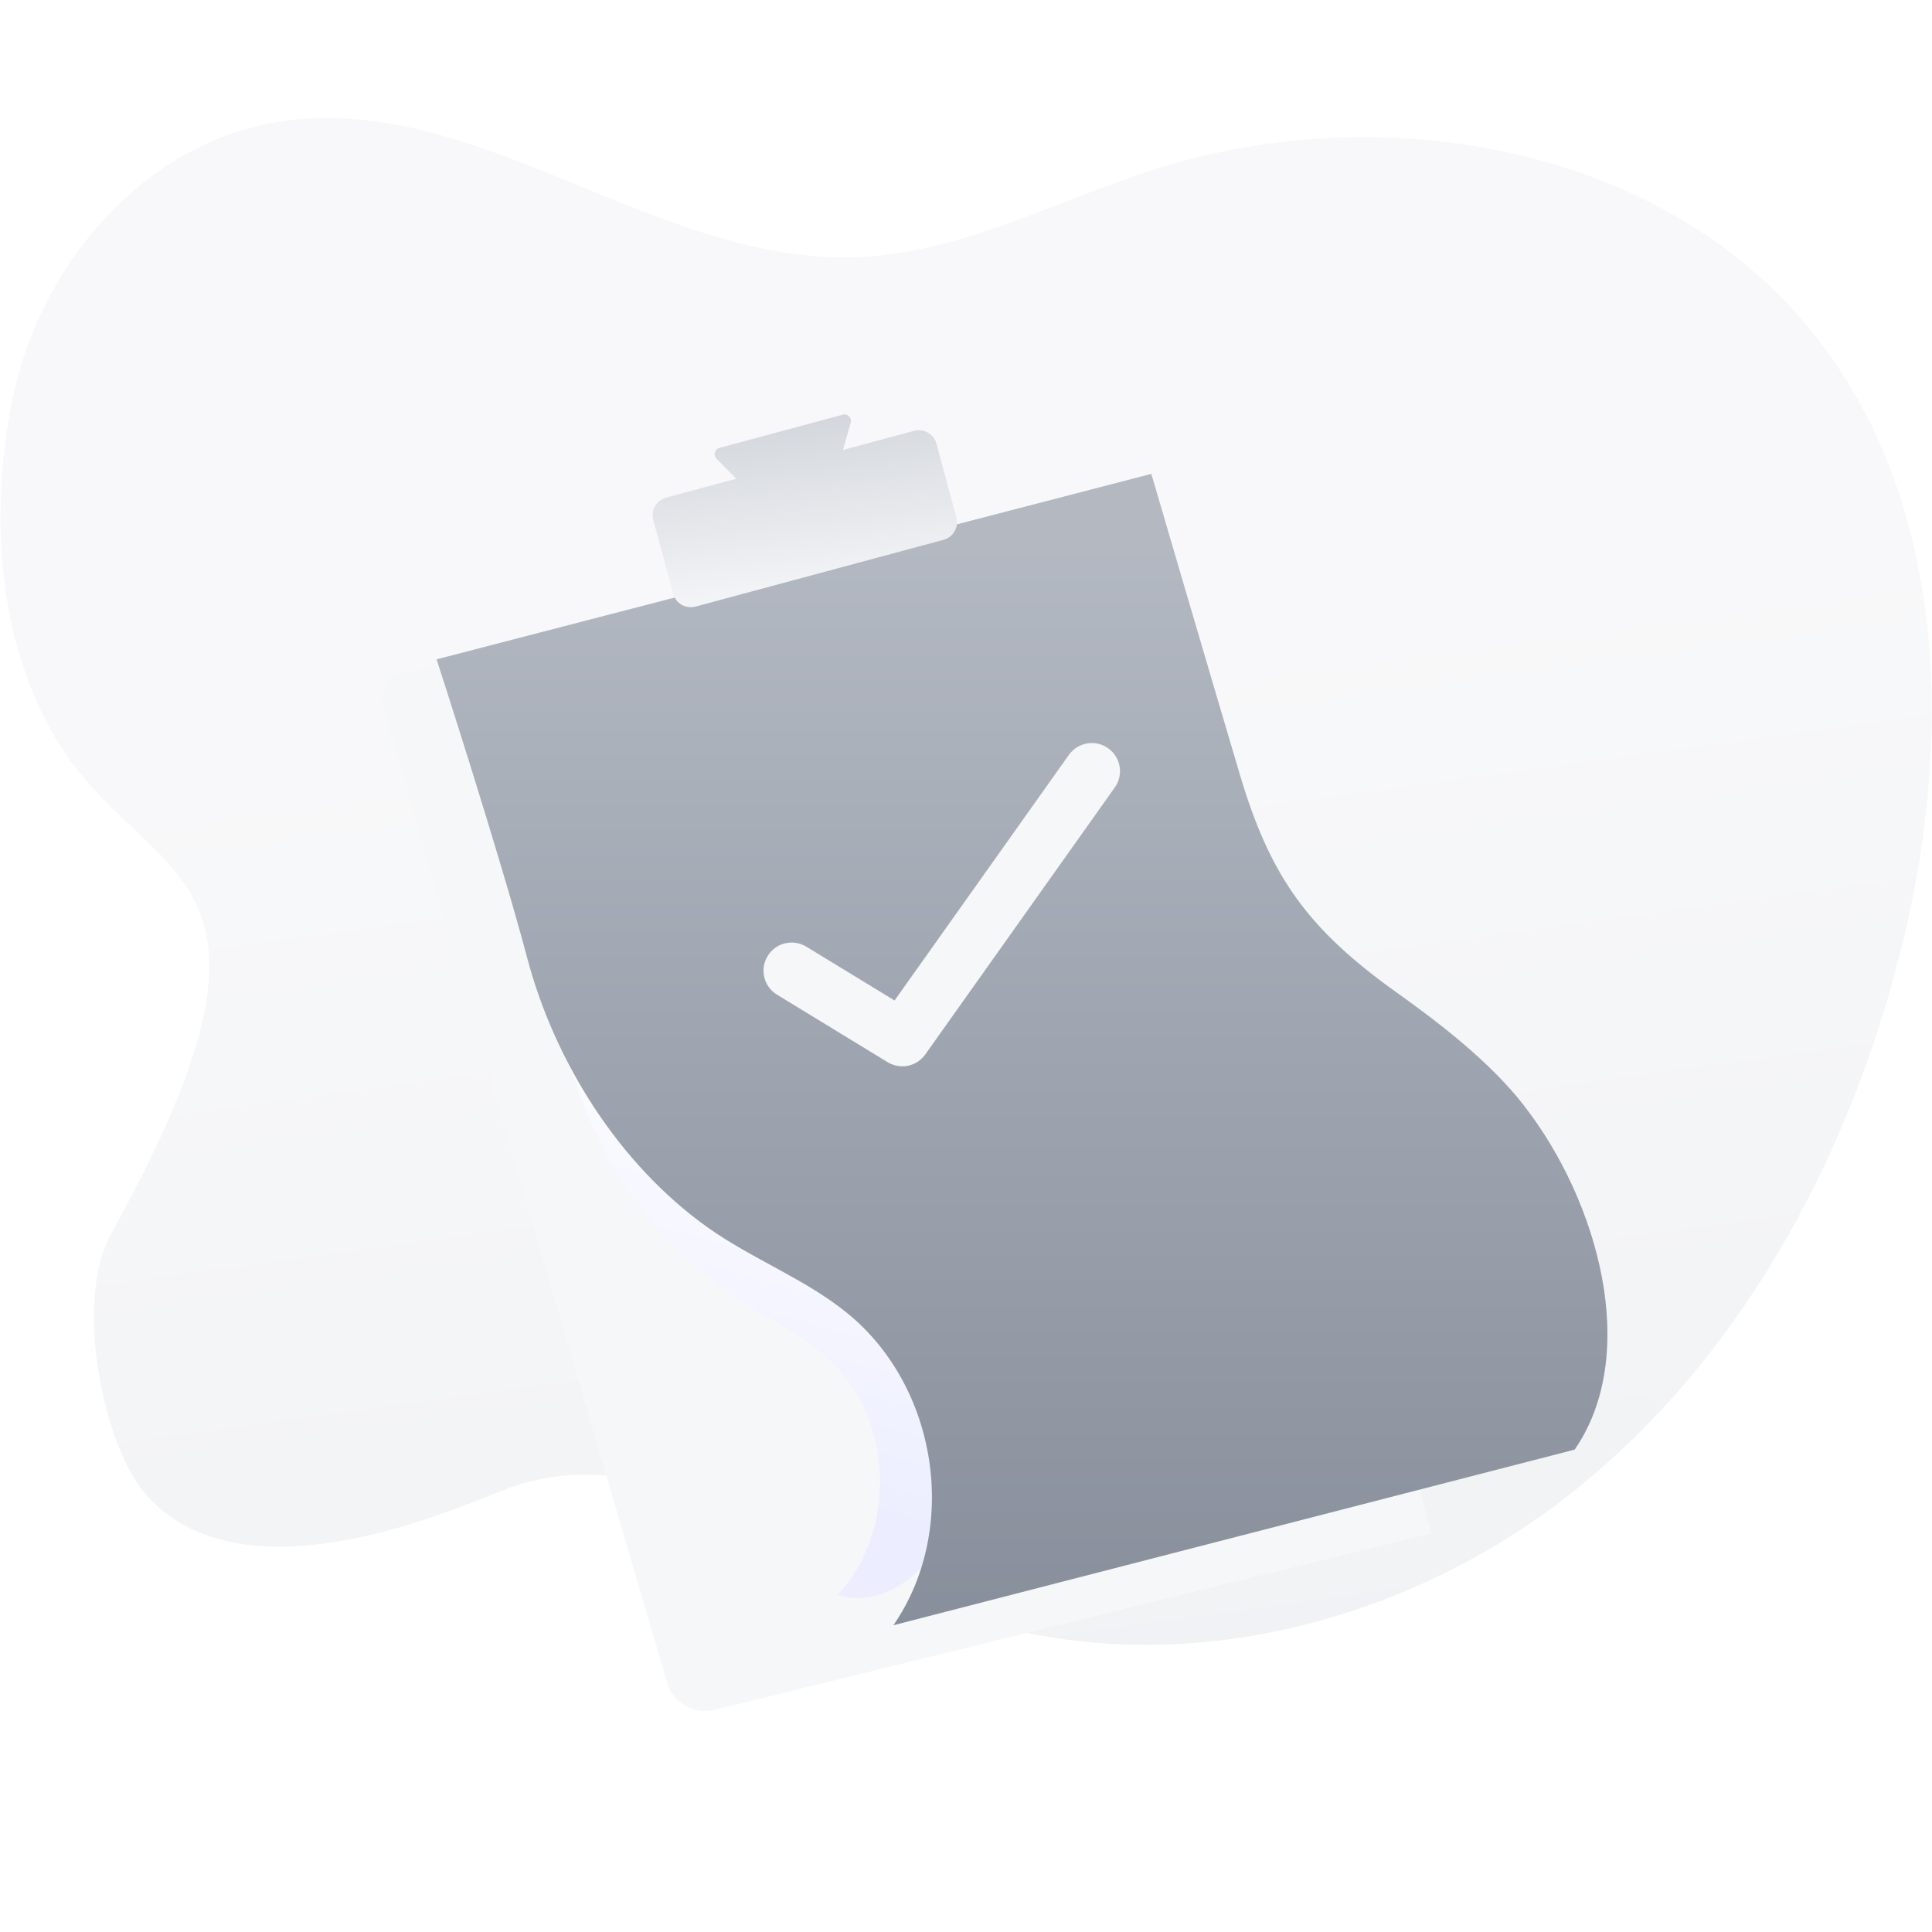 <svg width="247" height="247" viewBox="0 0 247 247" fill="none" xmlns="http://www.w3.org/2000/svg">
<path d="M14.195 157.752C37.85 115.029 22.955 113.492 11.235 100.066C0.007 87.209 -1.808 67.596 1.622 50.88C5.06 34.165 17.895 18.84 34.69 15.728C60.144 11.009 83.599 33.804 109.461 32.881C122.626 32.413 134.677 25.834 147.212 21.776C176.888 12.162 213.247 18.671 232.372 43.31C249.152 64.914 249.659 95.309 242.938 121.815C236.079 148.852 221.944 174.736 199.804 191.736C177.672 208.728 146.958 215.645 120.881 205.7C102.271 198.607 83.553 183.351 64.897 190.306C58.783 192.589 30.998 205.446 18.533 190.929C13.165 184.681 9.443 166.336 14.195 157.752Z" fill="url(#paint0_linear_14322_44980)" fill-opacity="0.6"/>
<g filter="url(#filter0_d_14322_44980)">
<path d="M48.939 62.431C59.748 100.919 79.881 169.308 85.291 187.653C86.054 190.246 88.728 191.776 91.358 191.131L182.985 168.563L147.692 34.031L51.019 58.829C49.438 59.233 48.501 60.862 48.939 62.431Z" fill="#F6F7F9"/>
<path d="M121.398 140.262C117.636 131.271 108.677 125.608 99.779 121.609C90.882 117.603 79.225 112.814 71.774 106.529L73.866 111.492C77.448 122.639 84.978 132.47 94.8 138.85C98.708 141.388 102.997 143.421 106.344 146.659C114.255 154.305 114.608 168.387 107.09 176.419C111.121 177.781 115.702 175.635 118.326 172.285C120.949 168.936 121.992 164.634 122.665 160.438C123.753 153.7 124.033 146.563 121.398 140.262Z" fill="url(#paint1_linear_14322_44980)"/>
<path d="M194.804 113.835C190.566 108.396 184.298 103.517 178.624 99.473C167.243 91.356 162.398 84.663 158.502 71.538C154.594 58.397 147.188 33.123 147.188 33.123L55.824 56.829C55.824 56.829 63.908 81.761 67.401 94.986C70.894 108.211 79.08 121.325 90.461 129.441C96.135 133.485 102.896 136.001 108.29 140.381C119.963 149.864 122.671 168.064 114.227 180.309L201.313 157.858C209.757 145.607 204.335 126.058 194.799 113.835H194.804Z" fill="#9CA3AF"/>
<path d="M194.804 113.835C190.566 108.396 184.298 103.517 178.624 99.473C167.243 91.356 162.398 84.663 158.502 71.538C154.594 58.397 147.188 33.123 147.188 33.123L55.824 56.829C55.824 56.829 63.908 81.761 67.401 94.986C70.894 108.211 79.08 121.325 90.461 129.441C96.135 133.485 102.896 136.001 108.29 140.381C119.963 149.864 122.671 168.064 114.227 180.309L201.313 157.858C209.757 145.607 204.335 126.058 194.799 113.835H194.804Z" fill="url(#paint2_linear_14322_44980)" fill-opacity="0.25"/>
<g filter="url(#filter1_d_14322_44980)">
<path d="M122.267 46.405L119.722 36.967C119.385 35.728 118.113 34.995 116.868 35.325L107.78 37.773L108.766 34.278C108.94 33.662 108.374 33.09 107.757 33.258L91.969 37.51C91.358 37.672 91.151 38.44 91.594 38.888L94.128 41.453L85.163 43.867C83.924 44.204 83.189 45.475 83.52 46.719L86.066 56.157C86.402 57.395 87.675 58.129 88.919 57.798L120.63 49.262C121.869 48.926 122.603 47.654 122.273 46.411L122.267 46.405Z" fill="url(#paint3_linear_14322_44980)"/>
</g>
<path d="M115.354 108.854C114.715 108.854 114.064 108.681 113.481 108.328L99.336 99.696C97.637 98.659 97.105 96.447 98.142 94.755C99.179 93.058 101.394 92.526 103.087 93.562L114.367 100.441L136.653 69.044C137.803 67.425 140.051 67.039 141.671 68.193C143.291 69.341 143.673 71.587 142.523 73.206L118.292 107.342C117.591 108.328 116.486 108.86 115.354 108.86V108.854Z" fill="#F6F7F9"/>
</g>
<defs>
<filter id="filter0_d_14322_44980" x="21.363" y="33.123" width="211.606" height="213.092" filterUnits="userSpaceOnUse" color-interpolation-filters="sRGB">
<feFlood flood-opacity="0" result="BackgroundImageFix"/>
<feColorMatrix in="SourceAlpha" type="matrix" values="0 0 0 0 0 0 0 0 0 0 0 0 0 0 0 0 0 0 127 0" result="hardAlpha"/>
<feMorphology radius="5.494" operator="erode" in="SourceAlpha" result="effect1_dropShadow_14322_44980"/>
<feOffset dy="27.468"/>
<feGaussianBlur stdDeviation="16.481"/>
<feComposite in2="hardAlpha" operator="out"/>
<feColorMatrix type="matrix" values="0 0 0 0 0.09 0 0 0 0 0.22 0 0 0 0 0.48 0 0 0 0.08 0"/>
<feBlend mode="normal" in2="BackgroundImageFix" result="effect1_dropShadow_14322_44980"/>
<feBlend mode="normal" in="SourceGraphic" in2="effect1_dropShadow_14322_44980" result="shape"/>
</filter>
<filter id="filter1_d_14322_44980" x="58.862" y="0.933" width="88.07" height="73.807" filterUnits="userSpaceOnUse" color-interpolation-filters="sRGB">
<feFlood flood-opacity="0" result="BackgroundImageFix"/>
<feColorMatrix in="SourceAlpha" type="matrix" values="0 0 0 0 0 0 0 0 0 0 0 0 0 0 0 0 0 0 127 0" result="hardAlpha"/>
<feMorphology radius="5.494" operator="erode" in="SourceAlpha" result="effect1_dropShadow_14322_44980"/>
<feOffset dy="-7.716"/>
<feGaussianBlur stdDeviation="15.036"/>
<feComposite in2="hardAlpha" operator="out"/>
<feColorMatrix type="matrix" values="0 0 0 0 0.127 0 0 0 0 0.203 0 0 0 0 0.356 0 0 0 0.05 0"/>
<feBlend mode="normal" in2="BackgroundImageFix" result="effect1_dropShadow_14322_44980"/>
<feBlend mode="normal" in="SourceGraphic" in2="effect1_dropShadow_14322_44980" result="shape"/>
</filter>
<linearGradient id="paint0_linear_14322_44980" x1="145.774" y1="246.57" x2="112.586" y2="3.71" gradientUnits="userSpaceOnUse">
<stop stop-color="#E5E7EB"/>
<stop offset="0.646" stop-color="#F3F4F6"/>
</linearGradient>
<linearGradient id="paint1_linear_14322_44980" x1="107.691" y1="106.529" x2="87.56" y2="176.841" gradientUnits="userSpaceOnUse">
<stop stop-color="white"/>
<stop offset="0.775" stop-color="#ECEEFF"/>
</linearGradient>
<linearGradient id="paint2_linear_14322_44980" x1="130.663" y1="33.123" x2="130.663" y2="180.309" gradientUnits="userSpaceOnUse">
<stop offset="0.07" stop-color="#F6F7F9"/>
<stop offset="1" stop-color="#4B5563"/>
</linearGradient>
<linearGradient id="paint3_linear_14322_44980" x1="99.889" y1="32.638" x2="102.896" y2="57.878" gradientUnits="userSpaceOnUse">
<stop stop-color="#D1D5DB"/>
<stop offset="1" stop-color="#F6F7F9"/>
</linearGradient>
</defs>
</svg>
